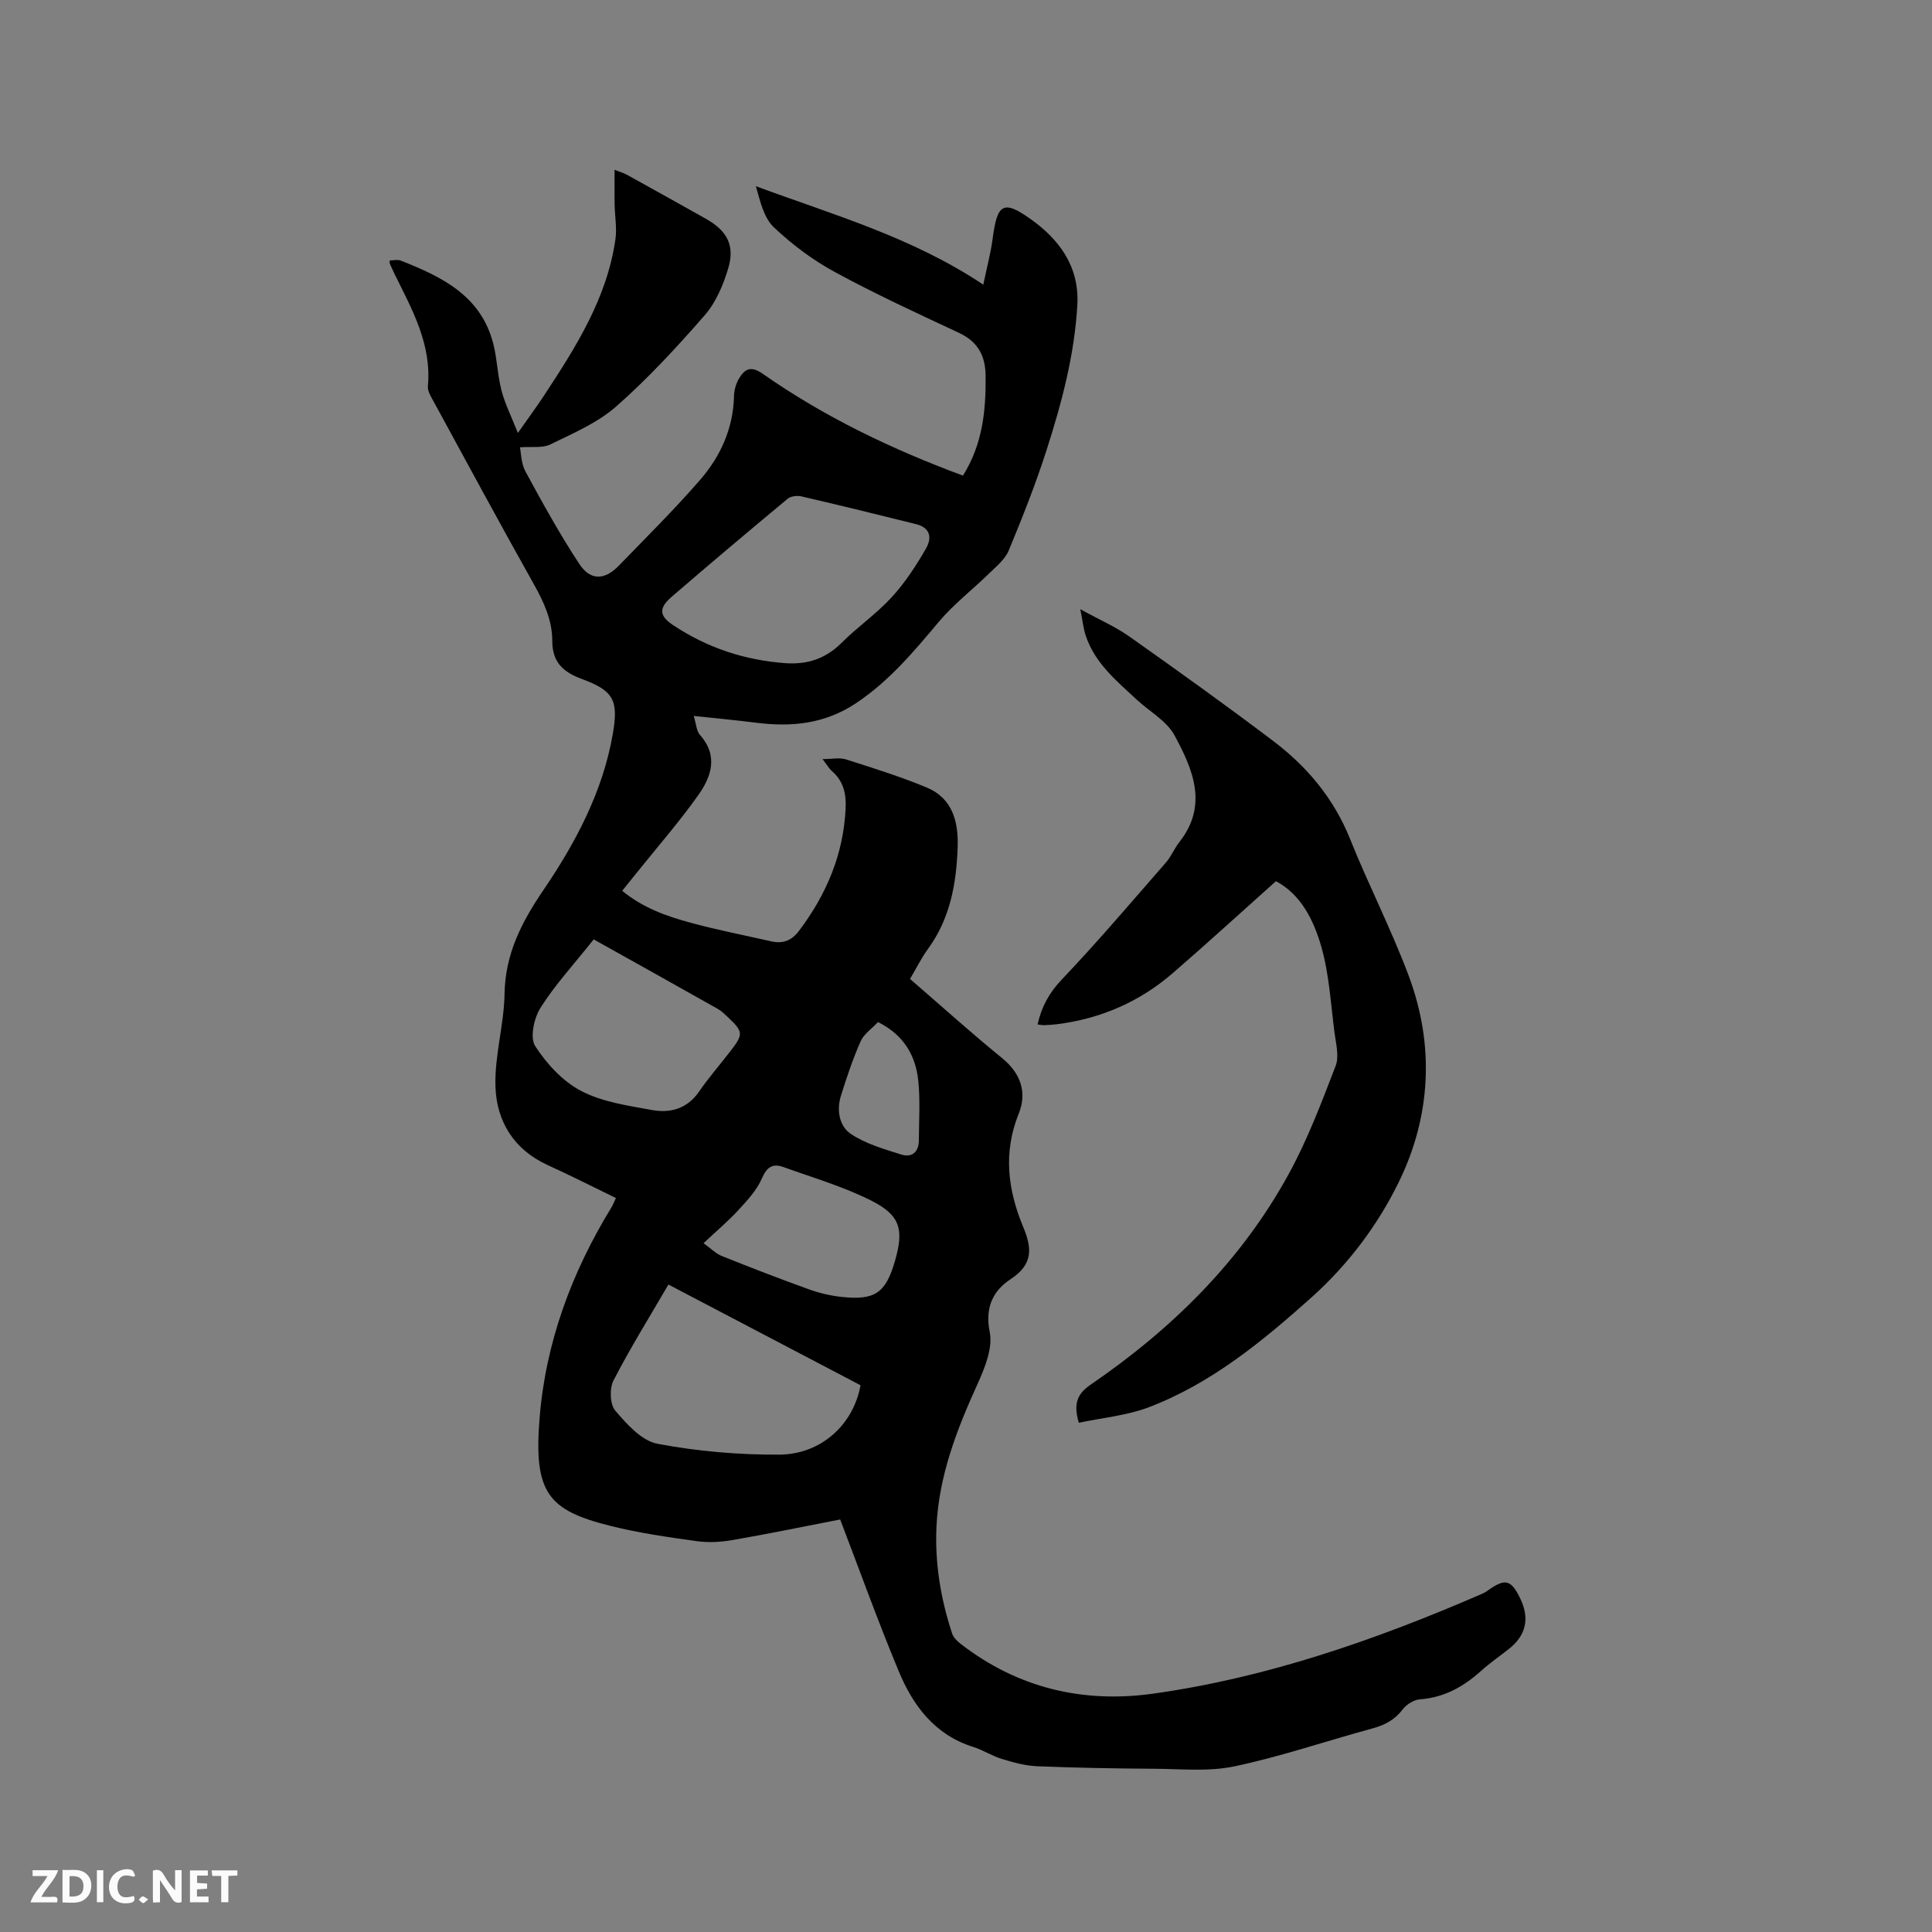 <svg enable-background="new 0 0 400 400" viewBox="0 0 400 400" xmlns="http://www.w3.org/2000/svg"><rect x="0" y="0" width="400" height="400" fill="#808080" stroke="none"/><path d="m173.95 314.59c-7.06 1.37-14.61 2.93-22.21 4.25-2.44.43-5.04.58-7.49.24-5.97-.83-11.98-1.69-17.82-3.15-13-3.23-15.93-6.89-14.73-22.15 1.24-15.76 6.63-30.31 14.89-43.8.32-.53.54-1.12.93-1.94-4.74-2.3-9.35-4.65-14.06-6.79-7.03-3.19-10.64-9.03-10.88-16.25-.21-6.37 1.77-12.79 1.88-19.2.14-8.32 3.51-14.85 8.09-21.58 6.65-9.79 12.26-20.34 14.33-32.29 1.19-6.89.21-8.92-6.38-11.34-3.95-1.45-6.16-3.5-6.16-7.94 0-4.19-1.71-7.94-3.77-11.62-7.05-12.56-13.89-25.23-20.78-37.88-.55-1-1.3-2.18-1.2-3.2.79-8.63-3.22-15.79-6.83-23.08-.37-.76-.72-1.53-1.06-2.3-.04-.09-.01-.21-.01-.65.75 0 1.6-.23 2.27.03 8.53 3.35 16.64 7.28 19.17 17.23.81 3.16.88 6.52 1.7 9.67.71 2.73 2.01 5.3 3.39 8.79 2.12-3.02 3.83-5.34 5.42-7.75 6.59-10.03 13.04-20.16 14.78-32.37.33-2.34-.13-4.79-.17-7.19-.04-2.25-.01-4.5-.01-7.17 1.21.47 1.9.66 2.5.99 5.47 3.03 10.93 6.06 16.38 9.13 4.39 2.47 6.07 5.49 4.66 10.25-1.02 3.44-2.55 7.06-4.86 9.72-5.77 6.62-11.77 13.12-18.35 18.91-3.87 3.4-8.92 5.55-13.64 7.86-1.65.81-3.9.4-6.28.59.23 1.11.23 3.32 1.15 5.02 3.51 6.48 7.08 12.95 11.12 19.1 2.33 3.54 5.26 3.42 8.22.37 5.67-5.86 11.48-11.6 16.82-17.76 4.23-4.88 6.85-10.66 7.01-17.35.03-1.21.4-2.55 1.02-3.59 1.21-2.02 2.43-2.76 4.99-.97 12.73 8.91 26.64 15.57 41.39 21.04 4.08-6.52 4.76-13.44 4.69-20.62-.04-4.26-1.62-7.12-5.56-8.96-8.62-4.03-17.29-8.02-25.64-12.56-4.57-2.48-8.88-5.71-12.66-9.29-2.08-1.98-2.81-5.38-3.7-8.49 16.02 5.94 32.26 10.51 47.08 20.38.75-3.6 1.53-6.51 1.93-9.48.94-7.11 2.1-8.16 7.68-4.23 5.92 4.16 10.33 9.8 9.86 17.93-.59 10.37-3.24 20.29-6.38 30.07-2.26 7.04-5 13.94-7.83 20.77-.75 1.8-2.52 3.24-3.99 4.68-3.47 3.39-7.39 6.39-10.49 10.08-5.19 6.19-10.31 12.3-17.15 16.85-6.44 4.29-13.33 4.96-20.68 4.03-4.08-.52-8.18-.9-12.9-1.4.52 1.7.56 3.11 1.28 3.92 3.87 4.34 2.36 8.68-.36 12.5-3.98 5.61-8.53 10.81-12.83 16.18-.92 1.14-1.84 2.28-2.9 3.6 4.29 3.54 9.18 5.26 14.15 6.61 5.51 1.5 11.12 2.59 16.69 3.85 2.38.54 4.2-.1 5.75-2.15 5.7-7.55 9.23-15.86 9.67-25.41.14-3.03-.47-5.64-2.85-7.7-.6-.52-1.01-1.27-1.93-2.47 2 0 3.53-.35 4.83.06 5.63 1.8 11.3 3.56 16.75 5.83 5.36 2.24 6.58 7.12 6.39 12.4-.26 7.5-1.55 14.73-6.14 21.01-1.36 1.86-2.39 3.97-3.72 6.22 6.36 5.5 12.57 11.1 19.04 16.37 3.93 3.2 5.22 7.16 3.46 11.54-3.26 8.08-2.24 15.83.94 23.45 1.86 4.47 2.03 7.75-2.63 10.81-3.58 2.35-5.34 5.8-4.31 10.93.67 3.33-1.03 7.47-2.56 10.84-4.28 9.42-7.96 18.93-8.46 29.4-.36 7.61.87 14.99 3.24 22.19.27.81 1.03 1.56 1.74 2.11 11.78 9.16 25.35 12.36 39.82 10.34 23.64-3.3 46.03-11.11 67.87-20.55.48-.21.97-.44 1.39-.75 3.67-2.66 4.92-2.36 6.84 1.68 1.95 4.1 1.14 7.58-2.42 10.38-1.92 1.51-3.93 2.9-5.74 4.53-3.64 3.27-7.64 5.52-12.67 5.88-1.27.09-2.82 1.1-3.62 2.16-1.65 2.17-3.73 3.19-6.28 3.89-9.5 2.58-18.85 5.79-28.46 7.82-5.38 1.14-11.15.53-16.75.5-8.05-.05-16.11-.19-24.15-.52-2.46-.1-4.94-.8-7.32-1.52-2.01-.61-3.84-1.84-5.84-2.46-8-2.5-12.51-8.54-15.49-15.75-4.23-10.14-7.94-20.48-12.1-31.36zm-11.21-177.28c4.49.29 8.26-.97 11.52-4.24 3.29-3.29 7.2-5.98 10.34-9.4 2.75-3 5.04-6.5 7.08-10.04 1.52-2.64.59-4.46-2.01-5.11-7.9-1.97-15.81-3.91-23.75-5.75-.88-.2-2.19-.05-2.84.49-8.07 6.7-16.09 13.46-24.03 20.31-2.68 2.32-2.58 3.93.24 5.81 7.11 4.75 14.96 7.34 23.45 7.93zm-24.35 128.64c-3.99 6.85-7.96 13.23-11.38 19.88-.85 1.65-.73 4.93.38 6.23 2.4 2.81 5.46 6.25 8.74 6.86 8.26 1.56 16.79 2.29 25.21 2.25 8.68-.05 15.38-6.26 16.82-14.37-13.06-6.84-26.23-13.75-39.77-20.85zm-15.47-71.46c-4.2 5.29-8.05 9.45-11.02 14.17-1.34 2.13-2.22 6.16-1.1 7.91 2.37 3.68 5.72 7.32 9.54 9.31 4.38 2.28 9.66 3.03 14.64 3.94 3.79.69 7.3-.25 9.74-3.8 1.98-2.87 4.28-5.52 6.42-8.28 2.83-3.65 2.8-4.1-.52-7.22-.62-.58-1.23-1.2-1.96-1.61-8.54-4.82-17.1-9.59-25.74-14.42zm22.74 62.9c1.47 1.05 2.51 2.14 3.78 2.65 5.97 2.4 11.98 4.72 18.04 6.9 2.17.78 4.48 1.33 6.76 1.57 6.93.75 9.14-.82 11.05-7.43 1.87-6.47 1.16-9.44-4.87-12.49-5.78-2.92-12.11-4.76-18.24-6.97-2.21-.8-3.43 0-4.45 2.38-1.05 2.43-3.02 4.54-4.86 6.54-2.05 2.24-4.41 4.22-7.21 6.85zm36.12-45.78c-1.28 1.37-2.93 2.46-3.6 3.99-1.62 3.66-2.9 7.49-4.09 11.32-.92 2.96-.3 6.26 2.06 7.84 3.06 2.05 6.84 3.13 10.43 4.27 2.22.71 3.65-.52 3.66-2.94.02-4.12.3-8.27-.12-12.34-.55-5.18-2.95-9.46-8.34-12.14z" fill="#000001"/><path d="m223.36 294.57c-1.26-4.21-.12-6.13 2.5-7.93 16.83-11.53 31.12-25.59 40.97-43.6 3.89-7.1 6.78-14.78 9.7-22.36.76-1.97.07-4.57-.23-6.85-.78-5.99-1.1-12.13-2.75-17.87-1.57-5.45-4.2-10.78-9.38-13.52-7.34 6.55-14.28 12.91-21.4 19.07-6.91 5.97-15 9.44-24.07 10.56-.84.1-1.69.15-2.54.18-.41.01-.82-.09-1.34-.15.82-3.66 2.39-6.55 5.03-9.32 7.44-7.82 14.43-16.06 21.53-24.19 1.1-1.26 1.75-2.92 2.79-4.24 6.04-7.66 2.78-15.13-1.01-22.12-1.62-2.99-5.18-4.92-7.81-7.37-4.18-3.89-8.68-7.56-10.56-13.26-.48-1.44-.63-2.98-1.13-5.47 4 2.2 7.32 3.64 10.21 5.69 10.03 7.09 20.03 14.24 29.82 21.66 7 5.31 12.49 11.89 15.84 20.25 3.81 9.51 8.52 18.67 12.11 28.25 5.38 14.37 4.65 29.01-1.98 42.64-4.36 8.97-10.52 17.18-18.1 23.97-10.21 9.13-20.8 17.86-33.78 22.79-4.53 1.71-9.55 2.15-14.42 3.19z" fill="#000001"/><g fill="#fafbfa"><path d="m37.59 393.81c-.92.31-1.52.05-2-.78-.7-1.2-1.52-2.34-2.47-3.78v4.59c-.55.03-.95.05-1.41.07-.03-.37-.06-.64-.06-.91 0-1.91 0-3.81 0-5.7 1.13-.41 1.77-.03 2.29.91.62 1.11 1.38 2.14 2.31 3.19v-4.2h1.35v6.61z"/><path d="m12.94 393.88v-6.75c1.9.19 3.93-.54 5.37 1.29.8 1.01.78 2.88.03 3.97-1.37 1.97-3.4 1.51-5.4 1.49m1.45-1.22c2.04.12 2.92-.58 2.89-2.21-.03-1.51-.98-2.19-2.89-2z"/><path d="m11.81 393.87h-5.49c.68-2.18 2.47-3.48 3.51-5.45h-3.08v-1.21h5.29c-.71 2.13-2.44 3.48-3.47 5.51.86 0 1.63.04 2.39-.01.79-.05 1.14.21.85 1.16"/><path d="m39.33 393.86v-6.61h3.7v1.07h-2.22v1.52c.68.04 1.34.09 2.07.13v1.07c-.72.05-1.38.09-2.1.14v1.48h2.4v1.19h-3.85z"/><path d="m27.71 388.56c-1.15-.3-2.46-.61-3.1.64-.37.73-.41 1.93-.06 2.67.63 1.35 1.99.93 3.17.68.35.94-.01 1.32-.93 1.46-1.62.25-3.05-.27-3.76-1.48-.73-1.24-.6-3.03.31-4.17.88-1.11 2.71-1.7 4-1.16.32.13.44.74.65 1.12-.1.08-.19.16-.28.24"/><path d="m49.15 387.24v1.07c-.59.02-1.17.05-1.87.08v5.44h-1.48v-5.44h-1.85c-.05-.4-.08-.73-.13-1.15z"/><path d="m20.06 387.21h1.33v6.62h-1.33z"/><path d="m30.68 393.25c-.49.38-.8.79-1.05.76-.32-.05-.6-.45-.9-.7.26-.24.51-.64.8-.67.29-.04.62.3 1.15.61"/></g></svg>